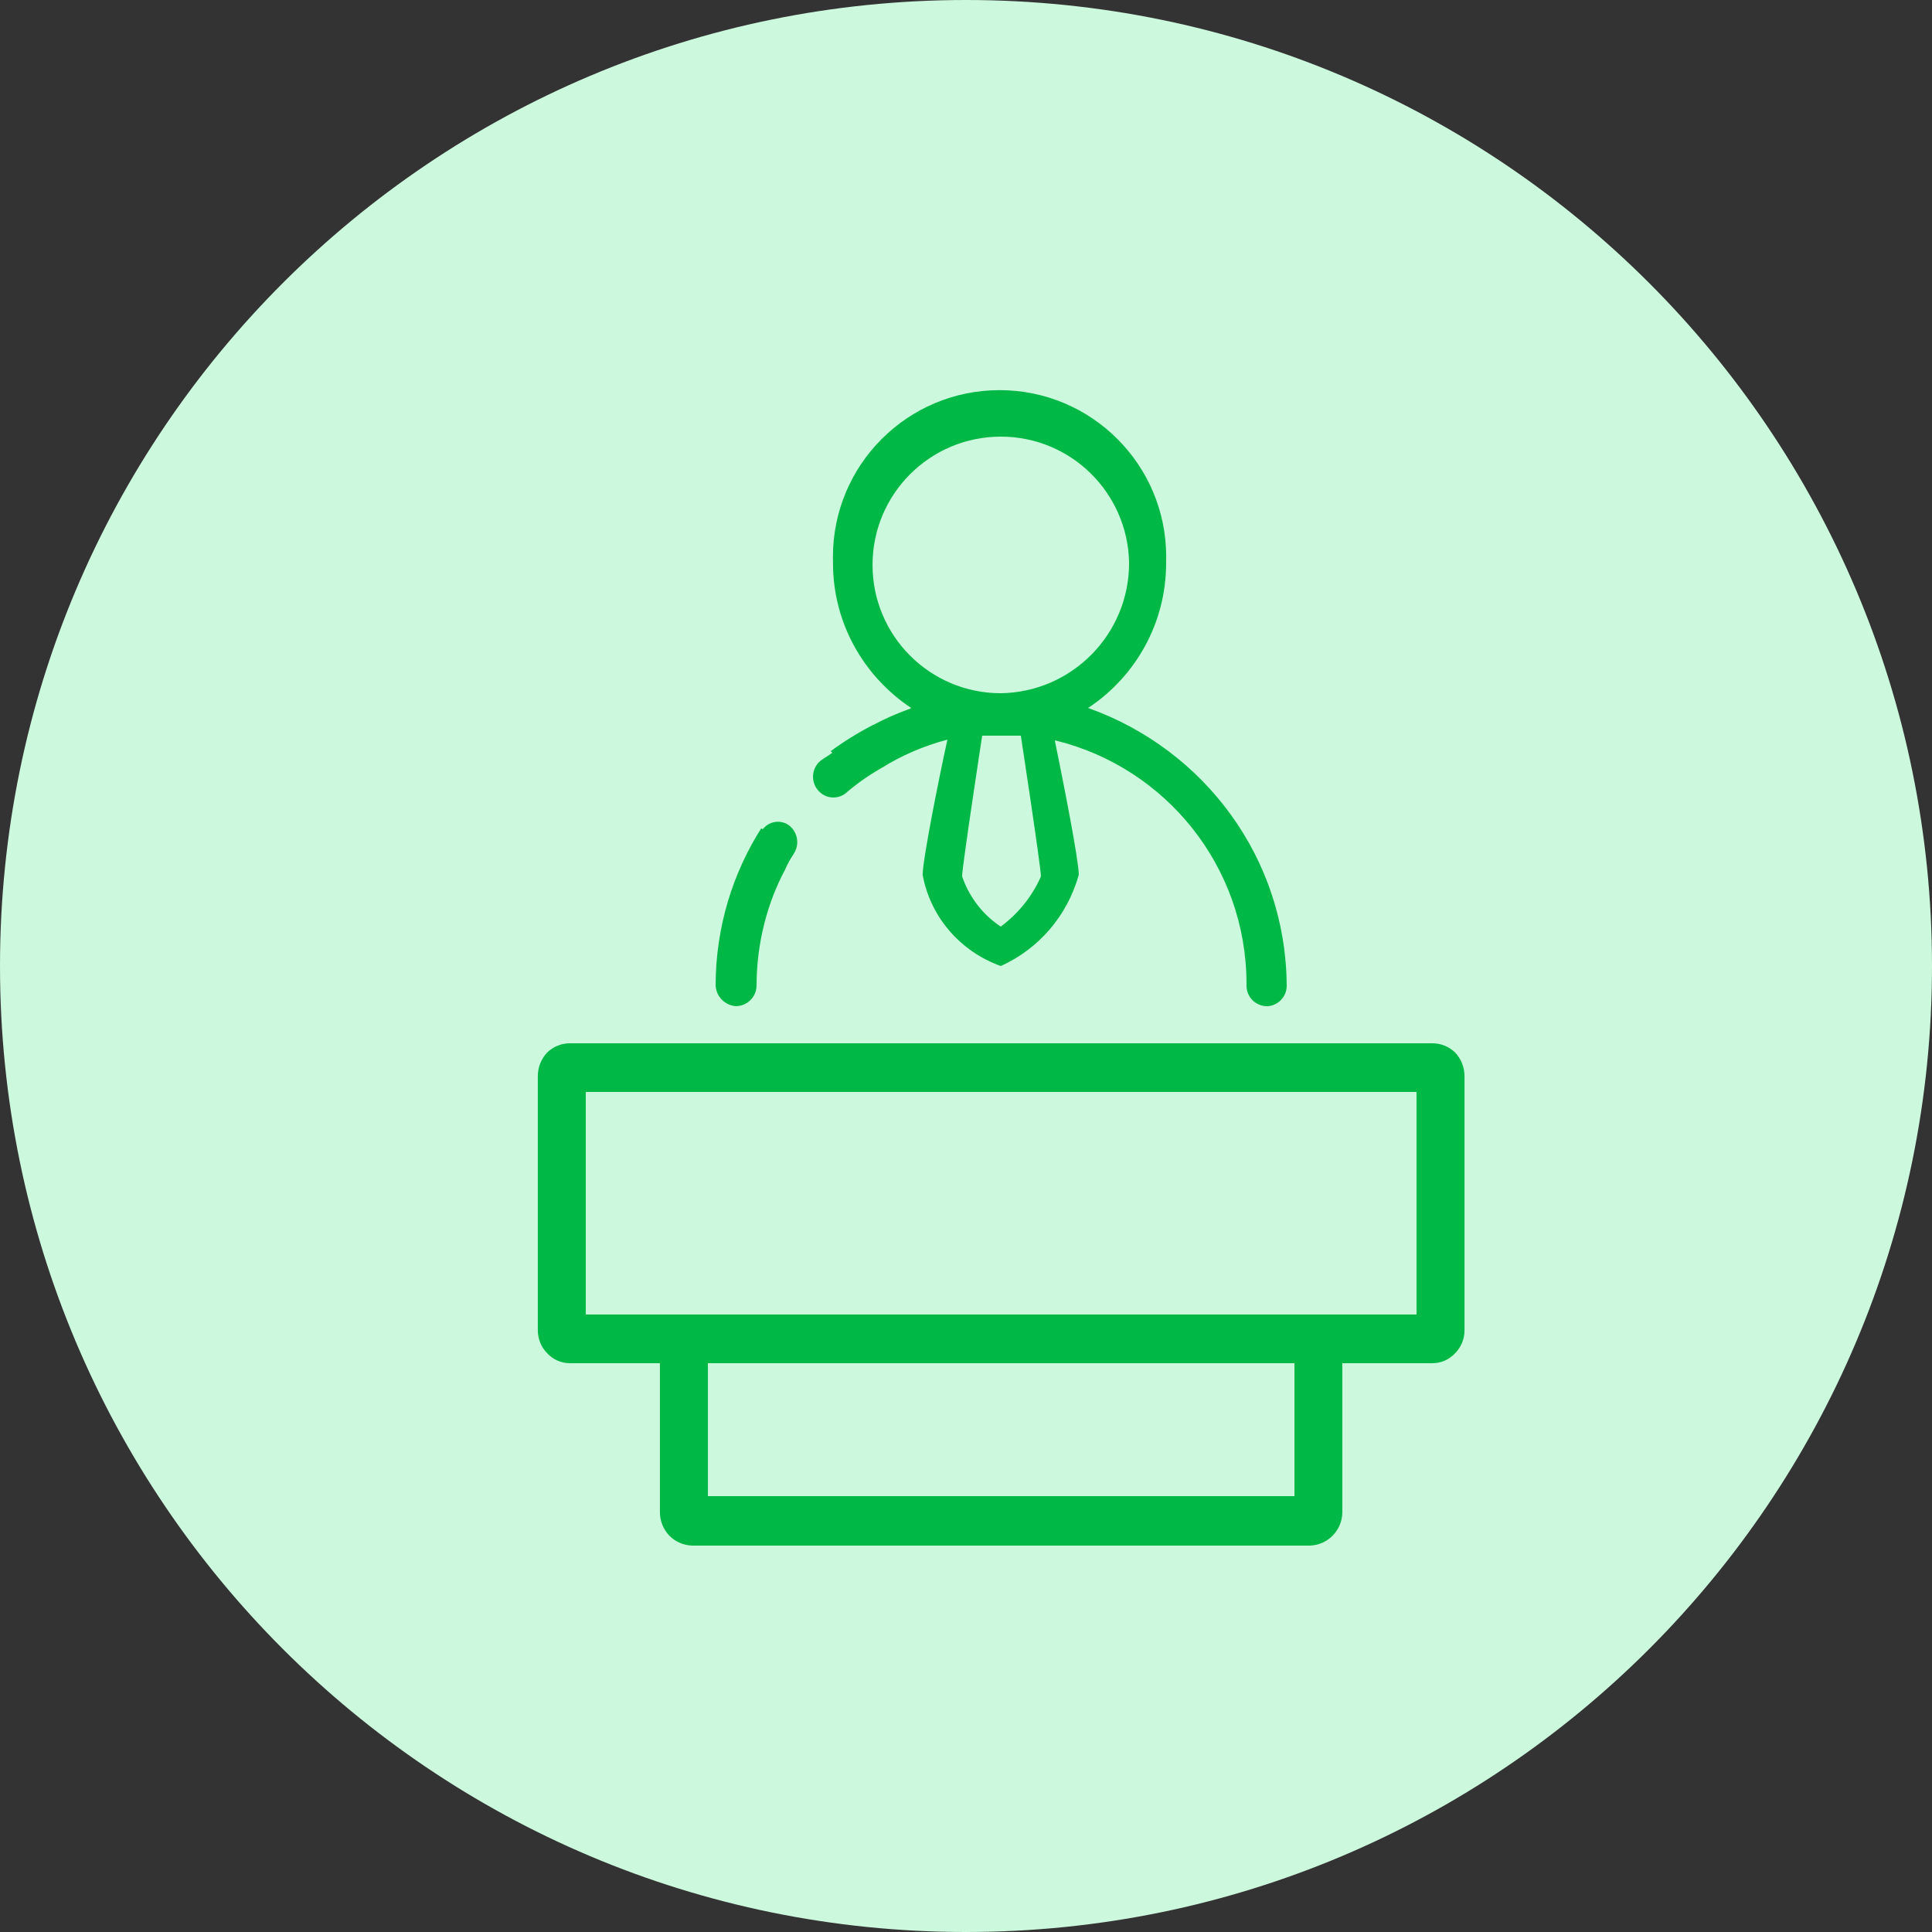 <!-- Generated by IcoMoon.io -->
<svg version="1.1" xmlns="http://www.w3.org/2000/svg" width="32" height="32" viewBox="0 0 32 32">
<rect x="0" y="0" width="32" height="32" fill="#333333" stroke="none"/>
<title>da_jssxjt</title>
<path fill="#ccf8dd" d="M32 16c0 8.837-7.163 16-16 16s-16-7.163-16-16c0-8.837 7.163-16 16-16s16 7.163 16 16z"></path>
<path fill="#00b845" d="M24.102 22.413c-0.094 0.102-0.228 0.166-0.378 0.166-0.002 0-0.004 0-0.007 0h-1.484v2.458c0 0.002 0 0.005 0 0.008 0 0.301-0.239 0.545-0.537 0.555h-10.228c-0.151-0.004-0.286-0.067-0.384-0.166v0c-0.095-0.102-0.154-0.239-0.154-0.39 0-0.002 0-0.005 0-0.007v0-2.458h-1.485c-0.002 0-0.004 0-0.006 0-0.149 0-0.284-0.064-0.377-0.166v0c-0.095-0.097-0.154-0.231-0.154-0.378 0-0.002 0-0.004 0-0.006v0-4.198c0-0.002 0-0.004 0-0.007 0-0.151 0.058-0.288 0.154-0.39v0c0.097-0.095 0.231-0.154 0.378-0.154 0.002 0 0.004 0 0.007 0h14.272c0.002 0 0.004 0 0.006 0 0.147 0 0.28 0.059 0.378 0.154v0c0.095 0.102 0.154 0.239 0.154 0.39 0 0.002 0 0.005 0 0.007v0 4.198c0 0.002 0 0.004 0 0.006 0 0.147-0.059 0.28-0.154 0.378v0zM11.725 24.781h9.715v-2.202h-9.715v2.202zM23.462 18.086h-13.76v3.686h13.76v-3.686zM20.979 16.666c-0.182-0.004-0.329-0.15-0.333-0.332v0c0-0.011 0-0.024 0-0.037 0-1.946-1.339-3.579-3.146-4.028l-0.029-0.006c0.141 0.691 0.397 1.984 0.397 2.227-0.19 0.679-0.662 1.222-1.278 1.504l-0.015 0.006c-0.665-0.239-1.159-0.804-1.291-1.498l-0.002-0.012c0-0.243 0.256-1.536 0.41-2.24-0.408 0.11-0.766 0.267-1.092 0.471l0.017-0.010c-0.223 0.126-0.416 0.262-0.594 0.414l0.005-0.004c-0.059 0.055-0.138 0.088-0.225 0.088-0.099 0-0.188-0.044-0.249-0.114v0c-0.055-0.061-0.088-0.142-0.088-0.23 0-0.101 0.044-0.193 0.114-0.256v0c0.064-0.051 0.141-0.090 0.205-0.141l-0.026-0.026c0.211-0.156 0.45-0.305 0.7-0.434l0.030-0.014c0.161-0.086 0.355-0.172 0.555-0.245l0.033-0.011 0.013-0.013c-0.784-0.522-1.293-1.402-1.293-2.4 0-0.007 0-0.013 0-0.020v0.001c-0.001-0.025-0.001-0.055-0.001-0.084 0-1.524 1.236-2.76 2.76-2.76s2.76 1.236 2.76 2.76c0 0.030 0 0.059-0.001 0.088v-0.004c0 0.006 0 0.012 0 0.019 0 0.999-0.509 1.879-1.282 2.394l-0.011 0.007c1.925 0.685 3.28 2.487 3.29 4.607v0.001c-0.004 0.182-0.15 0.329-0.332 0.333v0zM16.576 15.347c0.288-0.214 0.515-0.494 0.66-0.819l0.005-0.013c0-0.154-0.333-2.33-0.333-2.33h-0.64s-0.333 2.176-0.333 2.33c0.12 0.348 0.344 0.634 0.634 0.828l0.006 0.004zM18.701 9.318c-0.022-1.157-0.964-2.086-2.124-2.086-1.174 0-2.125 0.951-2.125 2.125s0.951 2.125 2.124 2.125v0c1.177-0.017 2.125-0.976 2.125-2.155 0-0.003 0-0.006 0-0.008v0zM13.005 14.4c-0.297 0.557-0.472 1.218-0.474 1.919v0.001c0 0 0 0.001 0 0.001 0 0.19-0.154 0.344-0.344 0.344 0 0-0.001 0-0.001 0v0c-0.182-0.014-0.326-0.162-0.333-0.345v-0.001c0.002-0.964 0.283-1.862 0.767-2.618l-0.012 0.020 0.026 0.013c0.059-0.075 0.149-0.123 0.251-0.123 0.069 0 0.133 0.022 0.185 0.060l-0.001-0.001c0.083 0.065 0.136 0.166 0.136 0.278 0 0.073-0.022 0.14-0.060 0.197l0.001-0.001c-0.050 0.073-0.097 0.157-0.137 0.246l-0.004 0.010z"></path>
</svg>

